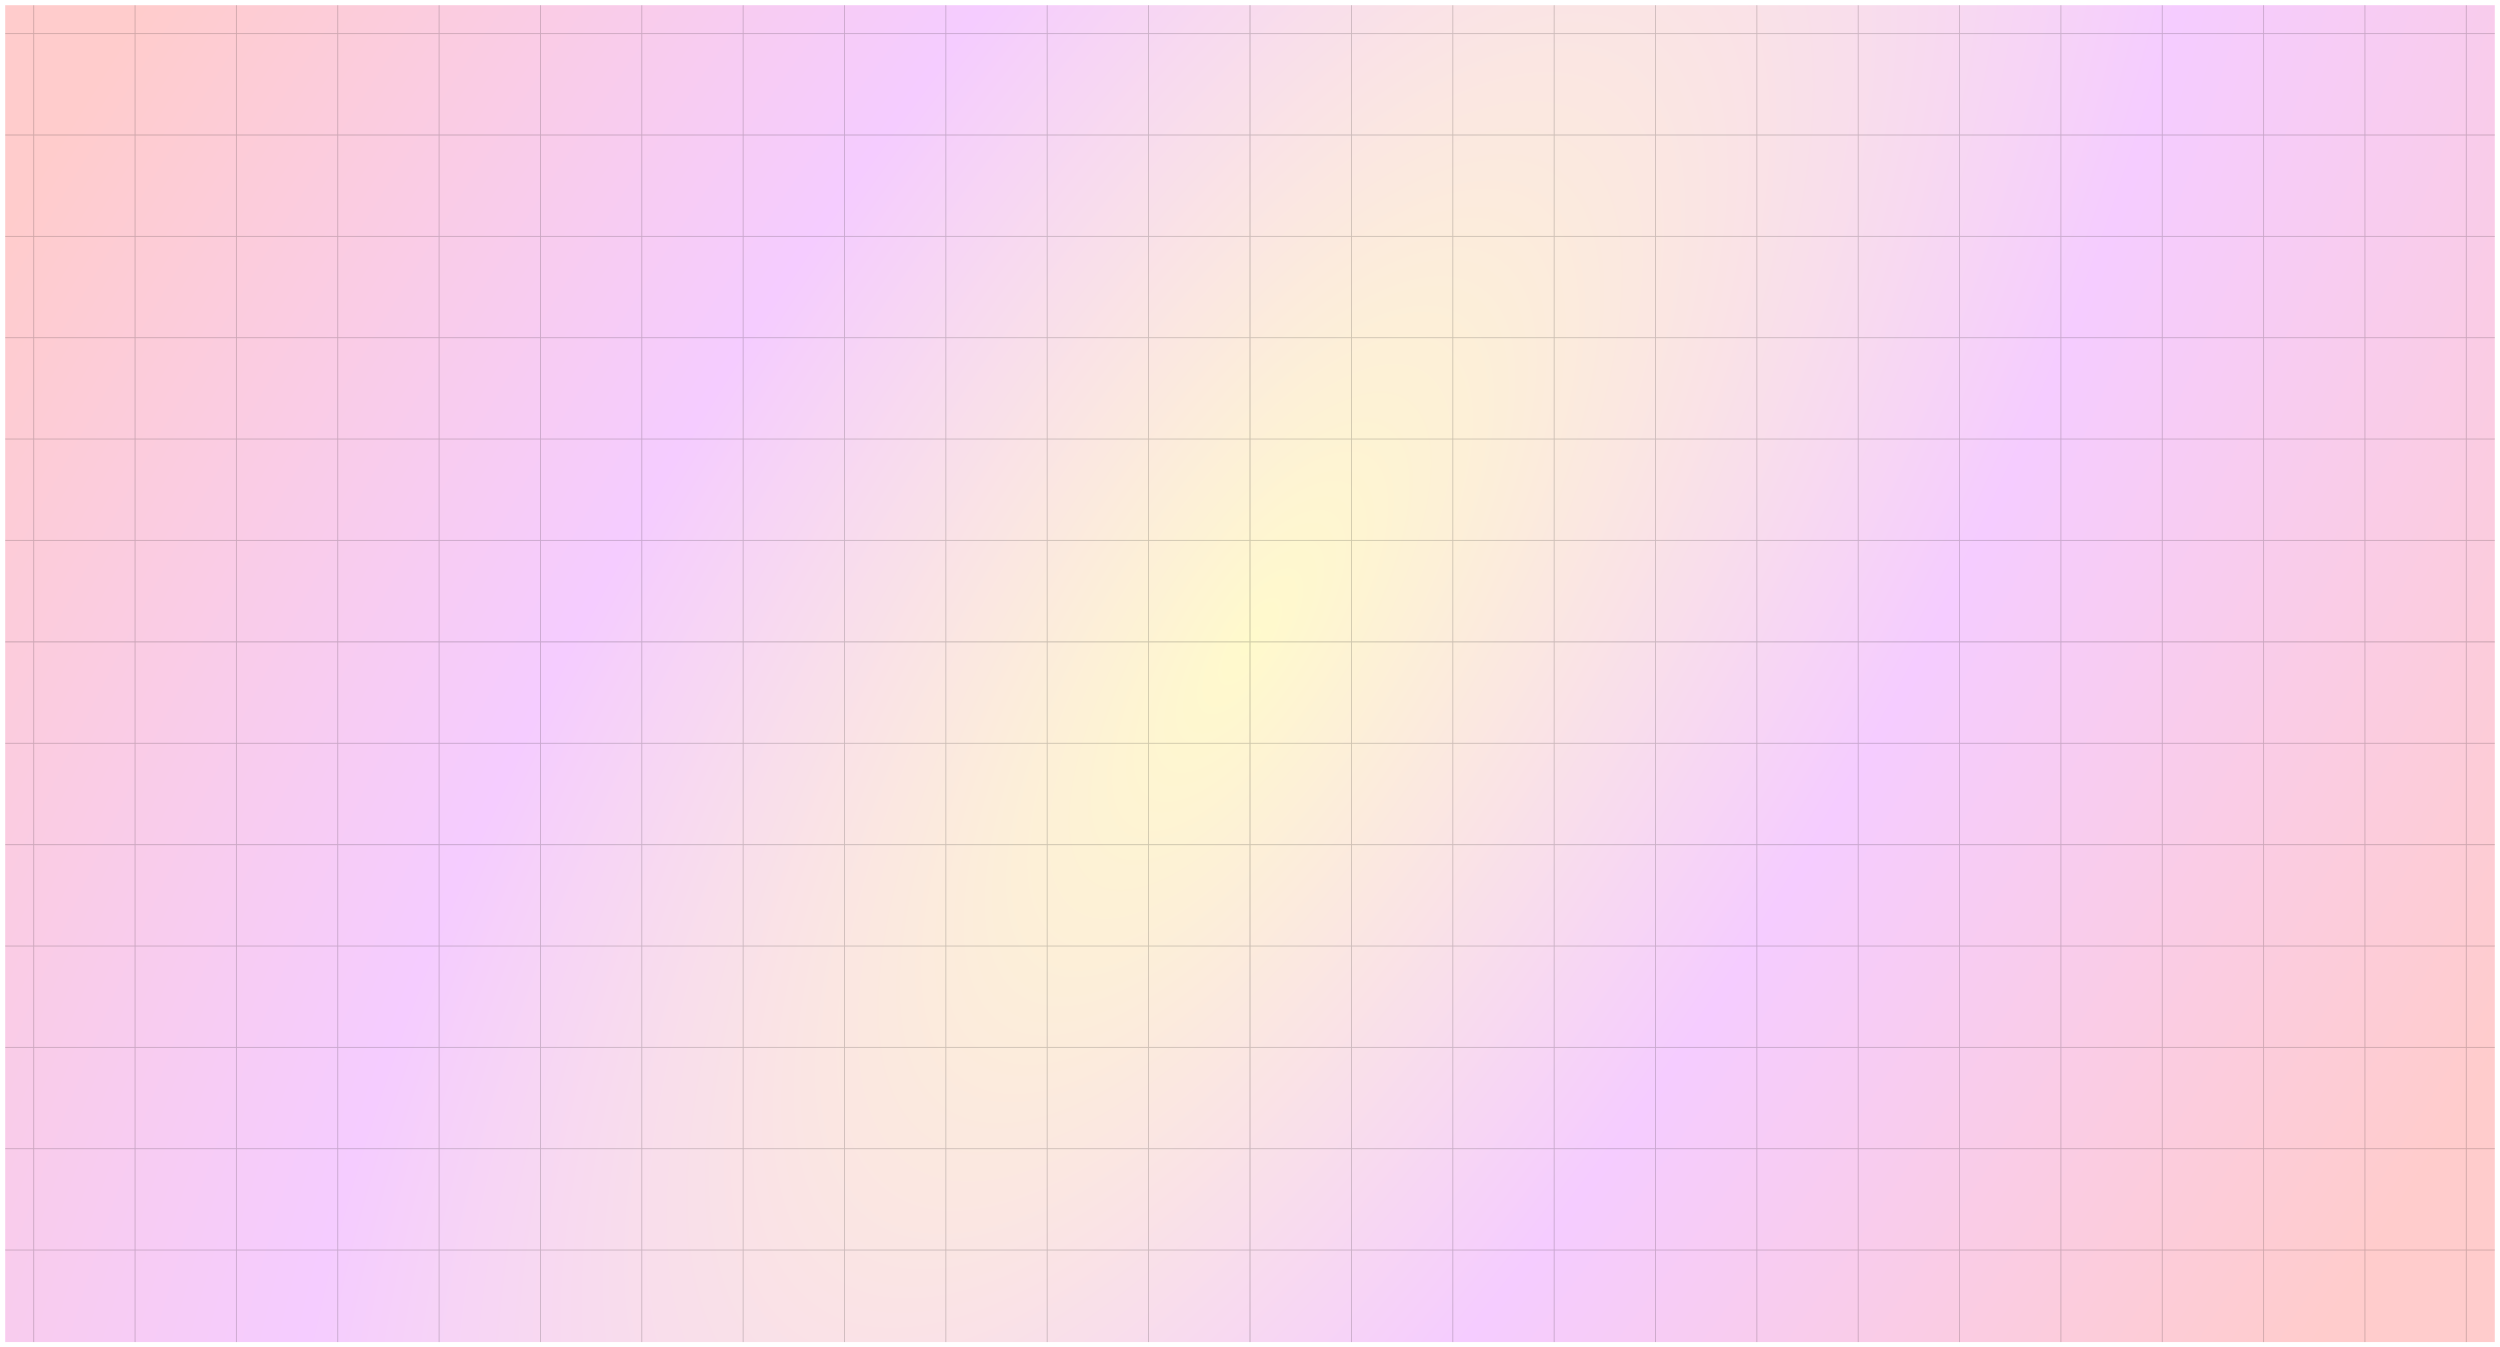 <svg width="1928" height="1039" viewBox="0 0 1928 1039" fill="none" xmlns="http://www.w3.org/2000/svg">
<g clip-path="url(#clip0_512_16)" filter="url(#filter0_d_512_16)">
<rect width="1920" height="1031" transform="translate(4)" fill="white"/>
<rect x="4" y="-49" width="1920" height="1080" fill="url(#paint0_angular_512_16)" fill-opacity="0.2"/>
<path fill-rule="evenodd" clip-rule="evenodd" d="M963.752 -134.701V-134.701H1980.5V490.753V491.248V1116.7H964.248H963.752H-52.497V490.753H-52.497V-134.701H963.752ZM1979.82 334.93V412.412H1902.34V334.93H1979.82ZM1901.66 334.93V412.412H1824.18V334.93H1901.66ZM1902.34 413.089H1979.82V490.571H1902.34V413.089ZM1901.66 413.089V490.571H1824.18V413.089H1901.66ZM1823.5 490.571V413.089H1746.02V490.571H1823.5ZM1823.5 412.412V334.93H1746.02V412.412H1823.5ZM1979.82 256.771V334.253H1902.34V256.771H1979.82ZM1901.66 256.771V334.253H1824.18V256.771H1901.66ZM1823.5 334.253H1746.02V256.771H1823.5V334.253ZM1979.82 100.453V177.935H1902.34V100.453H1979.82ZM1901.66 100.453V177.935H1824.18V100.453H1901.66ZM1902.34 178.612H1979.82V256.094H1902.34V178.612ZM1901.66 178.612V256.094H1824.18V178.612H1901.66ZM1823.5 256.094V178.612H1746.02V256.094H1823.5ZM1823.5 177.935V100.453H1746.02V177.935H1823.5ZM1979.82 22.294V99.776H1902.34V22.294H1979.82ZM1901.66 22.294V99.776H1824.18V22.294H1901.66ZM1823.5 99.776H1746.02V22.294H1823.5V99.776ZM1824.18 -134.024H1901.66V-56.542H1824.18V-134.024ZM1824.18 -55.865H1901.66V21.617H1824.18V-55.865ZM1902.34 -56.542V-134.024H1979.82V-56.542H1902.34ZM1902.34 -55.865H1979.82V21.617H1902.34V-55.865ZM1823.5 -56.542V-134.024H1746.02V-56.542H1823.5ZM1823.5 21.617V-55.865H1746.02V21.617H1823.5ZM1745.34 413.089V490.571H1667.86V413.089H1745.34ZM1667.18 413.089V490.571H1589.7V413.089H1667.18ZM1745.34 412.412H1667.86V334.93H1745.34V412.412ZM1667.18 334.93V412.412H1589.7V334.93H1667.18ZM1667.86 334.253H1745.34V256.771H1667.86V334.253ZM1667.18 334.253V256.771H1589.7V334.253H1667.18ZM1745.34 100.453V177.935H1667.86V100.453H1745.34ZM1745.34 178.612V256.094H1667.86V178.612H1745.34ZM1745.34 99.776H1667.86V22.294H1745.34V99.776ZM1667.86 -134.024H1745.34V-56.542H1667.86V-134.024ZM1667.86 -55.865H1745.34V21.617H1667.86V-55.865ZM1667.18 100.453V177.935H1589.7V100.453H1667.18ZM1667.18 178.612V256.094H1589.7V178.612H1667.18ZM1667.18 99.776V22.294H1589.7V99.776H1667.18ZM1589.7 -134.024H1667.18V-56.542H1589.7V-134.024ZM1589.7 -55.865H1667.18V21.617H1589.7V-55.865ZM1589.02 413.089V490.571H1511.54V413.089H1589.02ZM1510.87 413.089V490.571H1433.38V413.089H1510.87ZM1589.02 412.412H1511.54V334.93H1589.02V412.412ZM1510.87 334.93V412.412H1433.38V334.93H1510.87ZM1511.54 334.253H1589.02V256.771H1511.54V334.253ZM1510.87 334.253V256.771H1433.38V334.253H1510.87ZM1433.38 -134.024H1510.87V-56.542H1433.38V-134.024ZM1433.38 -55.865H1510.87V21.617H1433.38V-55.865ZM1511.54 -56.542V-134.024H1589.02V-56.542H1511.54ZM1511.54 -55.865H1589.02V21.617H1511.54V-55.865ZM1589.02 22.294H1511.54V99.776H1589.02V22.294ZM1510.87 178.612V256.094H1433.38V178.612H1510.87ZM1510.87 100.453V177.935H1433.38V100.453H1510.87ZM1589.02 177.935H1511.54V100.453H1589.02V177.935ZM1510.87 99.776V22.294H1433.38V99.776H1510.87ZM1354.55 490.571V413.089H1277.07V490.571H1354.55ZM1355.22 412.412H1432.71V334.93H1355.22V412.412ZM1354.55 412.412V334.93H1277.07V412.412H1354.55ZM1355.22 490.571H1432.71V413.089H1355.22V490.571ZM1432.71 334.253H1355.22V256.771H1432.71V334.253ZM1354.55 256.771V334.253H1277.07V256.771H1354.55ZM1432.71 -55.865H1355.22V21.617H1432.71V-55.865ZM1354.55 -56.542V-134.024H1277.07V-56.542H1354.55ZM1432.71 -134.024H1355.22V-56.542H1432.71V-134.024ZM1355.22 22.294H1432.71V99.776H1355.22V22.294ZM1354.55 99.776V22.294H1277.07V99.776H1354.55ZM1354.55 -55.865V21.617H1277.07V-55.865H1354.55ZM1198.23 490.571V413.089H1120.75V490.571H1198.23ZM1198.91 412.412H1276.39V334.93H1198.91V412.412ZM1198.23 412.412V334.93H1120.75V412.412H1198.23ZM1198.91 490.571H1276.39V413.089H1198.91V490.571ZM1276.39 334.253H1198.91V256.771H1276.39V334.253ZM1198.23 256.771V334.253H1120.75V256.771H1198.23ZM1354.55 178.612V256.094H1277.07V178.612H1354.55ZM1432.71 177.935H1355.22V100.453H1432.71V177.935ZM1354.55 100.453V177.935H1277.07V100.453H1354.55ZM1276.39 -55.865H1198.91V21.617H1276.39V-55.865ZM1198.23 -56.542V-134.024H1120.75V-56.542H1198.23ZM1276.39 -134.024H1198.91V-56.542H1276.39V-134.024ZM1198.91 22.294H1276.39V99.776H1198.91V22.294ZM1198.23 178.612V256.094H1120.75V178.612H1198.23ZM1198.23 100.453V177.935H1120.75V100.453H1198.23ZM1276.39 177.935H1198.91V100.453H1276.39V177.935ZM1198.23 22.294V99.776H1120.75V22.294H1198.23ZM1198.23 -55.865V21.617H1120.75V-55.865H1198.23ZM964.429 412.412H1041.91V334.93H964.429V412.412ZM1042.59 413.089V490.571H1120.07V413.089H1042.59ZM964.429 413.089V490.571H1041.91V413.089H964.429ZM1120.07 412.412H1042.59V334.93H1120.07V412.412ZM964.429 334.253H1041.91V256.771H964.429V334.253ZM1120.07 334.253H1042.59V256.771H1120.07V334.253ZM964.429 256.094H1041.91V178.612H964.429V256.094ZM1120.07 256.094H1042.59V178.612H1120.07V256.094ZM964.429 177.935H1041.91V100.453H964.429V177.935ZM1120.07 177.935H1042.59V100.453H1120.07V177.935ZM1120.07 99.776H1042.59V22.294H1120.07V99.776ZM1041.91 99.776H964.429V22.294H1041.91V99.776ZM1120.07 -56.542V-134.024H1042.59V-56.542H1120.07ZM964.429 -55.865H1041.91V21.617H964.429V-55.865ZM1041.91 -56.542H964.429V-134.024H1041.91V-56.542ZM1120.07 -55.865H1042.59V21.617H1120.07V-55.865ZM1198.91 178.612V256.094H1276.39V178.612H1198.91ZM1355.22 178.612V256.094H1432.71V178.612H1355.22ZM1511.54 178.612V256.094H1589.02V178.612H1511.54ZM1979.82 960.384V1037.87H1902.34V960.384H1979.82ZM1901.66 960.384V1037.87H1824.18V960.384H1901.66ZM1902.34 1038.54H1979.82V1116.03H1902.34V1038.54ZM1901.66 1038.54V1116.03H1824.18V1038.54H1901.66ZM1823.5 1116.03V1038.54H1746.02V1116.03H1823.5ZM1823.5 1037.87V960.384H1746.02V1037.87H1823.5ZM1979.82 882.225V959.708H1902.34V882.225H1979.82ZM1901.66 882.225V959.708H1824.18V882.225H1901.66ZM1823.5 959.708H1746.02V882.225H1823.5V959.708ZM1979.82 725.907V803.389H1902.34V725.907H1979.82ZM1901.66 725.907V803.389H1824.18V725.907H1901.66ZM1902.34 804.066H1979.82V881.548H1902.34V804.066ZM1901.66 804.066V881.548H1824.18V804.066H1901.66ZM1823.5 881.548V804.066H1746.02V881.548H1823.5ZM1823.5 803.389V725.907H1746.02V803.389H1823.5ZM1979.82 647.748V725.23H1902.34V647.748H1979.82ZM1901.66 647.748V725.23H1824.18V647.748H1901.66ZM1823.5 725.23H1746.02V647.748H1823.5V725.23ZM1824.18 491.43H1901.66V568.912H1824.18V491.43ZM1824.18 569.589H1901.66V647.071H1824.18V569.589ZM1902.34 568.912V491.43H1979.82V568.912H1902.34ZM1902.34 569.589H1979.82V647.071H1902.34V569.589ZM1823.5 568.912V491.43H1746.02V568.912H1823.5ZM1823.5 647.071V569.589H1746.02V647.071H1823.5ZM1745.34 1038.54V1116.03H1667.86V1038.54H1745.34ZM1667.18 1038.54V1116.03H1589.7V1038.54H1667.18ZM1745.34 1037.87H1667.86V960.384H1745.34V1037.87ZM1667.18 960.384V1037.87H1589.7V960.384H1667.18ZM1667.86 959.708H1745.34V882.225H1667.86V959.708ZM1667.18 959.708V882.225H1589.7V959.708H1667.18ZM1745.34 725.907V803.389H1667.86V725.907H1745.34ZM1745.34 804.066V881.548H1667.86V804.066H1745.34ZM1745.34 725.23H1667.86V647.748H1745.34V725.23ZM1667.86 491.43H1745.34V568.912H1667.86V491.43ZM1667.86 569.589H1745.34V647.071H1667.86V569.589ZM1667.18 725.907V803.389H1589.7V725.907H1667.18ZM1667.18 804.066V881.548H1589.7V804.066H1667.18ZM1667.18 725.23V647.748H1589.7V725.23H1667.18ZM1589.7 491.43H1667.18V568.912H1589.7V491.43ZM1589.7 569.589H1667.18V647.071H1589.7V569.589ZM1589.02 1038.54V1116.03H1511.54V1038.54H1589.02ZM1510.87 1038.54V1116.03H1433.38V1038.54H1510.87ZM1589.02 1037.87H1511.54V960.384H1589.02V1037.87ZM1510.87 960.384V1037.87H1433.38V960.384H1510.87ZM1511.54 959.708H1589.02V882.225H1511.54V959.708ZM1510.87 959.708V882.225H1433.38V959.708H1510.87ZM1433.38 491.43H1510.87V568.912H1433.38V491.43ZM1433.38 569.589H1510.87V647.071H1433.38V569.589ZM1511.54 568.912V491.43H1589.02V568.912H1511.54ZM1511.54 569.589H1589.02V647.071H1511.54V569.589ZM1589.02 647.748H1511.54V725.23H1589.02V647.748ZM1510.87 804.066V881.548H1433.38V804.066H1510.87ZM1510.87 725.907V803.389H1433.38V725.907H1510.87ZM1589.02 803.389H1511.54V725.907H1589.02V803.389ZM1510.87 725.23V647.748H1433.38V725.23H1510.87ZM1354.55 1116.03V1038.54H1277.07V1116.03H1354.55ZM1355.22 1037.87H1432.71V960.384H1355.22V1037.87ZM1354.55 1037.87V960.384H1277.07V1037.87H1354.55ZM1355.22 1116.03H1432.71V1038.54H1355.22V1116.03ZM1432.71 959.708H1355.22V882.225H1432.71V959.708ZM1354.55 882.225V959.708H1277.07V882.225H1354.55ZM1432.71 569.589H1355.22V647.071H1432.71V569.589ZM1354.55 568.912V491.43H1277.07V568.912H1354.55ZM1432.71 491.43H1355.22V568.912H1432.71V491.43ZM1355.22 647.748H1432.71V725.23H1355.22V647.748ZM1354.55 725.23V647.748H1277.07V725.23H1354.55ZM1354.55 569.589V647.071H1277.07V569.589H1354.55ZM1198.23 1116.03V1038.54H1120.75V1116.03H1198.23ZM1198.91 1037.87H1276.39V960.384H1198.91V1037.87ZM1198.23 1037.87V960.384H1120.75V1037.87H1198.23ZM1198.91 1116.03H1276.39V1038.54H1198.91V1116.03ZM1276.39 959.708H1198.91V882.225H1276.39V959.708ZM1198.23 882.225V959.708H1120.75V882.225H1198.23ZM1354.55 804.066V881.548H1277.07V804.066H1354.55ZM1432.71 803.389H1355.22V725.907H1432.71V803.389ZM1354.55 725.907V803.389H1277.07V725.907H1354.55ZM1276.39 569.589H1198.91V647.071H1276.39V569.589ZM1198.23 568.912V491.43H1120.75V568.912H1198.23ZM1276.39 491.43H1198.91V568.912H1276.39V491.43ZM1198.91 647.748H1276.39V725.23H1198.91V647.748ZM1198.23 804.066V881.548H1120.75V804.066H1198.23ZM1198.23 725.907V803.389H1120.75V725.907H1198.23ZM1276.39 803.389H1198.91V725.907H1276.39V803.389ZM1198.23 647.748V725.23H1120.75V647.748H1198.23ZM1198.23 569.589V647.071H1120.75V569.589H1198.23ZM964.429 1037.87H1041.91V960.384H964.429V1037.87ZM1042.59 1038.54V1116.03H1120.07V1038.54H1042.59ZM964.429 1038.54V1116.03H1041.91V1038.54H964.429ZM1120.07 1037.87H1042.59V960.384H1120.07V1037.87ZM964.429 959.708H1041.91V882.225H964.429V959.708ZM1120.07 959.708H1042.59V882.225H1120.07V959.708ZM964.429 881.548H1041.91V804.066H964.429V881.548ZM1120.07 881.548H1042.59V804.066H1120.07V881.548ZM964.429 803.389H1041.91V725.907H964.429V803.389ZM1120.07 803.389H1042.59V725.907H1120.07V803.389ZM1120.07 725.23H1042.59V647.748H1120.07V725.23ZM1041.91 725.23H964.429V647.748H1041.91V725.23ZM1120.07 568.912V491.43H1042.59V568.912H1120.07ZM964.429 569.589H1041.91V647.071H964.429V569.589ZM1041.91 568.912H964.429V491.43H1041.91V568.912ZM1120.07 569.589H1042.59V647.071H1120.07V569.589ZM1198.91 804.066V881.548H1276.39V804.066H1198.91ZM1355.22 804.066V881.548H1432.71V804.066H1355.22ZM1511.54 804.066V881.548H1589.02V804.066H1511.54ZM963.571 1037.87V960.384H886.089V1037.87H963.571ZM885.412 1037.87V960.384H807.93V1037.87H885.412ZM963.571 1038.54H886.089V1116.03H963.571V1038.54ZM885.412 1116.03V1038.54H807.93V1116.03H885.412ZM807.253 1038.54V1116.03H729.771V1038.54H807.253ZM807.253 960.384V1037.87H729.771V960.384H807.253ZM963.571 959.708V882.225H886.089V959.708H963.571ZM885.412 959.708V882.225H807.93V959.708H885.412ZM729.771 959.708H807.253V882.225H729.771V959.708ZM963.571 803.389V725.907H886.089V803.389H963.571ZM885.412 803.389V725.907H807.93V803.389H885.412ZM963.571 804.066H886.089V881.548H963.571V804.066ZM885.412 881.548V804.066H807.93V881.548H885.412ZM807.253 804.066V881.548H729.771V804.066H807.253ZM807.253 725.907V803.389H729.771V725.907H807.253ZM963.571 725.23V647.748H886.089V725.23H963.571ZM885.412 725.23V647.748H807.93V725.23H885.412ZM729.771 725.23H807.253V647.748H729.771V725.23ZM885.412 491.43H807.93V568.912H885.412V491.43ZM885.412 569.589H807.93V647.071H885.412V569.589ZM886.089 491.43V568.912H963.571V491.43H886.089ZM963.571 569.589H886.089V647.071H963.571V569.589ZM807.253 491.43V568.912H729.771V491.43H807.253ZM807.253 569.589V647.071H729.771V569.589H807.253ZM729.094 1116.03V1038.54H651.612V1116.03H729.094ZM650.935 1116.03V1038.54H573.452V1116.03H650.935ZM651.612 1037.87H729.094V960.384H651.612V1037.87ZM650.935 1037.87V960.384H573.452V1037.87H650.935ZM729.094 959.708H651.612V882.225H729.094V959.708ZM650.935 882.225V959.708H573.452V882.225H650.935ZM729.094 803.389V725.907H651.612V803.389H729.094ZM729.094 881.548V804.066H651.612V881.548H729.094ZM651.612 725.23H729.094V647.748H651.612V725.23ZM729.094 491.43H651.612V568.912H729.094V491.43ZM729.094 569.589H651.612V647.071H729.094V569.589ZM650.935 803.389V725.907H573.452V803.389H650.935ZM650.935 881.548V804.066H573.452V881.548H650.935ZM650.935 647.748V725.23H573.452V647.748H650.935ZM650.935 491.43H573.452V568.912H650.935V491.43ZM650.935 569.589H573.452V647.071H650.935V569.589ZM572.776 1116.03V1038.54H495.293V1116.03H572.776ZM494.617 1116.03V1038.54H417.134V1116.03H494.617ZM495.293 1037.87H572.776V960.384H495.293V1037.87ZM494.617 1037.87V960.384H417.134V1037.87H494.617ZM572.776 959.708H495.293V882.225H572.776V959.708ZM494.617 882.225V959.708H417.134V882.225H494.617ZM494.617 491.43H417.134V568.912H494.617V491.43ZM494.617 569.589H417.134V647.071H494.617V569.589ZM495.293 491.43V568.912H572.776V491.43H495.293ZM572.776 569.589H495.293V647.071H572.776V569.589ZM495.293 647.748H572.776V725.23H495.293V647.748ZM494.617 881.548V804.066H417.134V881.548H494.617ZM494.617 803.389V725.907H417.134V803.389H494.617ZM495.293 803.389H572.776V725.907H495.293V803.389ZM494.617 647.748V725.23H417.134V647.748H494.617ZM338.299 1038.54V1116.03H260.816V1038.54H338.299ZM416.458 1037.87H338.975V960.384H416.458V1037.87ZM338.299 960.384V1037.87H260.816V960.384H338.299ZM416.458 1116.03H338.975V1038.54H416.458V1116.03ZM338.975 959.708H416.458V882.225H338.975V959.708ZM338.299 959.708V882.225H260.816V959.708H338.299ZM338.975 569.589H416.458V647.071H338.975V569.589ZM338.299 491.43V568.912H260.816V491.43H338.299ZM338.975 491.43H416.458V568.912H338.975V491.43ZM416.458 647.748H338.975V725.23H416.458V647.748ZM338.299 647.748V725.23H260.816V647.748H338.299ZM338.299 647.071V569.589H260.816V647.071H338.299ZM181.98 1038.54V1116.03H104.498V1038.54H181.98ZM260.139 1037.87H182.657V960.384H260.139V1037.87ZM181.98 960.384V1037.87H104.498V960.384H181.98ZM260.139 1116.03H182.657V1038.54H260.139V1116.03ZM182.657 959.708H260.139V882.225H182.657V959.708ZM181.98 959.708V882.225H104.498V959.708H181.98ZM338.299 881.548V804.066H260.816V881.548H338.299ZM338.975 803.389H416.458V725.907H338.975V803.389ZM338.299 803.389V725.907H260.816V803.389H338.299ZM182.657 569.589H260.139V647.071H182.657V569.589ZM181.98 491.43V568.912H104.498V491.43H181.98ZM182.657 491.43H260.139V568.912H182.657V491.43ZM260.139 647.748H182.657V725.23H260.139V647.748ZM181.98 881.548V804.066H104.498V881.548H181.98ZM181.98 803.389V725.907H104.498V803.389H181.98ZM182.657 803.389H260.139V725.907H182.657V803.389ZM181.98 725.23V647.748H104.498V725.23H181.98ZM181.98 647.071V569.589H104.498V647.071H181.98ZM25.662 1037.87H-51.82V960.384H25.662V1037.87ZM26.339 1116.03V1038.54H103.821V1116.03H26.339ZM-51.82 1116.03V1038.54H25.662V1116.03H-51.82ZM26.339 1037.87H103.821V960.384H26.339V1037.87ZM25.662 959.708H-51.82V882.225H25.662V959.708ZM26.339 959.708H103.821V882.225H26.339V959.708ZM25.662 881.548H-51.82V804.066H25.662V881.548ZM26.339 881.548H103.821V804.066H26.339V881.548ZM25.662 803.389H-51.82V725.907H25.662V803.389ZM26.339 803.389H103.821V725.907H26.339V803.389ZM26.339 725.23H103.821V647.748H26.339V725.23ZM-51.82 725.23H25.662V647.748H-51.82V725.23ZM103.821 491.43V568.912H26.339V491.43H103.821ZM25.662 569.589H-51.82V647.071H25.662V569.589ZM-51.82 568.912H25.662V491.43H-51.82V568.912ZM26.339 569.589H103.821V647.071H26.339V569.589ZM182.657 881.548V804.066H260.139V881.548H182.657ZM338.975 881.548V804.066H416.458V881.548H338.975ZM495.293 881.548V804.066H572.776V881.548H495.293ZM963.571 334.93V412.412H886.089V334.93H963.571ZM885.412 334.93V412.412H807.93V334.93H885.412ZM886.089 413.089H963.571V490.572H886.089V413.089ZM885.412 413.089V490.572H807.93V413.089H885.412ZM807.253 490.572V413.089H729.771V490.572H807.253ZM807.253 412.412V334.93H729.771V412.412H807.253ZM963.571 256.771V334.253H886.089V256.771H963.571ZM885.412 256.771V334.253H807.93V256.771H885.412ZM807.253 334.253H729.771V256.771H807.253V334.253ZM963.571 100.453V177.935H886.089V100.453H963.571ZM885.412 100.453V177.935H807.93V100.453H885.412ZM886.089 178.612H963.571V256.094H886.089V178.612ZM885.412 178.612V256.094H807.93V178.612H885.412ZM807.253 256.094V178.612H729.771V256.094H807.253ZM807.253 177.935V100.453H729.771V177.935H807.253ZM963.571 22.294V99.776H886.089V22.294H963.571ZM885.412 22.294V99.776H807.93V22.294H885.412ZM807.253 99.776H729.771V22.294H807.253V99.776ZM807.93 -134.024H885.412V-56.542H807.93V-134.024ZM807.93 -55.865H885.412V21.617H807.93V-55.865ZM886.089 -56.542V-134.024H963.571V-56.542H886.089ZM886.089 -55.865H963.571V21.617H886.089V-55.865ZM807.253 -56.542V-134.024H729.771V-56.542H807.253ZM807.253 21.617V-55.865H729.771V21.617H807.253ZM729.094 413.089V490.572H651.612V413.089H729.094ZM650.935 413.089V490.572H573.453V413.089H650.935ZM729.094 412.412H651.612V334.93H729.094V412.412ZM650.935 334.93V412.412H573.453V334.93H650.935ZM651.612 334.253H729.094V256.771H651.612V334.253ZM650.935 334.253V256.771H573.453V334.253H650.935ZM729.094 100.453V177.935H651.612V100.453H729.094ZM729.094 178.612V256.094H651.612V178.612H729.094ZM729.094 99.776H651.612V22.294H729.094V99.776ZM651.612 -134.024H729.094V-56.542H651.612V-134.024ZM651.612 -55.865H729.094V21.617H651.612V-55.865ZM650.935 100.453V177.935H573.453V100.453H650.935ZM650.935 178.612V256.094H573.453V178.612H650.935ZM650.935 99.776V22.294H573.453V99.776H650.935ZM573.453 -134.024H650.935V-56.542H573.453V-134.024ZM573.453 -55.865H650.935V21.617H573.453V-55.865ZM572.776 413.089V490.572H495.293V413.089H572.776ZM494.617 413.089V490.572H417.134V413.089H494.617ZM572.776 412.412H495.293V334.93H572.776V412.412ZM494.617 334.93V412.412H417.134V334.93H494.617ZM495.293 334.253H572.776V256.771H495.293V334.253ZM494.617 334.253V256.771H417.134V334.253H494.617ZM417.134 -134.024H494.617V-56.542H417.134V-134.024ZM417.134 -55.865H494.617V21.617H417.134V-55.865ZM495.293 -56.542V-134.024H572.776V-56.542H495.293ZM495.293 -55.865H572.776V21.617H495.293V-55.865ZM572.776 22.294H495.293V99.776H572.776V22.294ZM494.617 178.612V256.094H417.134V178.612H494.617ZM494.617 100.453V177.935H417.134V100.453H494.617ZM572.776 177.935H495.293V100.453H572.776V177.935ZM494.617 99.776V22.294H417.134V99.776H494.617ZM338.299 490.572V413.089H260.816V490.572H338.299ZM338.975 412.412H416.458V334.93H338.975V412.412ZM338.299 412.412V334.93H260.816V412.412H338.299ZM338.975 490.572H416.458V413.089H338.975V490.572ZM416.458 334.253H338.975V256.771H416.458V334.253ZM338.299 256.771V334.253H260.816V256.771H338.299ZM416.458 -55.865H338.975V21.617H416.458V-55.865ZM338.299 -56.542V-134.024H260.816V-56.542H338.299ZM416.458 -134.024H338.975V-56.542H416.458V-134.024ZM338.975 22.294H416.458V99.776H338.975V22.294ZM338.299 99.776V22.294H260.816V99.776H338.299ZM338.299 -55.865V21.617H260.816V-55.865H338.299ZM181.98 490.572V413.089H104.498V490.572H181.98ZM182.657 412.412H260.14V334.93H182.657V412.412ZM181.98 412.412V334.93H104.498V412.412H181.98ZM182.657 490.572H260.14V413.089H182.657V490.572ZM260.14 334.253H182.657V256.771H260.14V334.253ZM181.98 256.771V334.253H104.498V256.771H181.98ZM338.299 178.612V256.094H260.816V178.612H338.299ZM416.458 177.935H338.975V100.453H416.458V177.935ZM338.299 100.453V177.935H260.816V100.453H338.299ZM260.14 -55.865H182.657V21.617H260.14V-55.865ZM181.98 -56.542V-134.024H104.498V-56.542H181.98ZM260.14 -134.024H182.657V-56.542H260.14V-134.024ZM182.657 22.294H260.14V99.776H182.657V22.294ZM181.98 178.612V256.094H104.498V178.612H181.98ZM181.98 100.453V177.935H104.498V100.453H181.98ZM260.14 177.935H182.657V100.453H260.14V177.935ZM181.98 22.294V99.776H104.498V22.294H181.98ZM181.98 -55.865V21.617H104.498V-55.865H181.98ZM-51.82 412.412H25.662V334.93H-51.82V412.412ZM26.339 413.089V490.572H103.821V413.089H26.339ZM-51.82 413.089V490.572H25.662V413.089H-51.82ZM103.821 412.412H26.339V334.93H103.821V412.412ZM-51.82 334.253H25.662V256.771H-51.82V334.253ZM103.821 334.253H26.339V256.771H103.821V334.253ZM-51.82 256.094H25.662V178.612H-51.82V256.094ZM103.821 256.094H26.339V178.612H103.821V256.094ZM-51.82 177.935H25.662V100.453H-51.82V177.935ZM103.821 177.935H26.339V100.453H103.821V177.935ZM103.821 99.776H26.339V22.294H103.821V99.776ZM25.662 99.776H-51.82V22.294H25.662V99.776ZM103.821 -56.542V-134.024H26.339V-56.542H103.821ZM-51.82 -55.865H25.662V21.617H-51.82V-55.865ZM25.662 -56.542H-51.82V-134.024H25.662V-56.542ZM103.821 -55.865H26.339V21.617H103.821V-55.865ZM182.657 178.612V256.094H260.14V178.612H182.657ZM338.975 178.612V256.094H416.458V178.612H338.975ZM495.293 178.612V256.094H572.776V178.612H495.293Z" fill="#101010" fill-opacity="0.2" style="mix-blend-mode:color-burn"/>
</g>
<defs>
<filter id="filter0_d_512_16" x="0" y="0" width="1928" height="1039" filterUnits="userSpaceOnUse" color-interpolation-filters="sRGB">
<feFlood flood-opacity="0" result="BackgroundImageFix"/>
<feColorMatrix in="SourceAlpha" type="matrix" values="0 0 0 0 0 0 0 0 0 0 0 0 0 0 0 0 0 0 127 0" result="hardAlpha"/>
<feOffset dy="4"/>
<feGaussianBlur stdDeviation="2"/>
<feComposite in2="hardAlpha" operator="out"/>
<feColorMatrix type="matrix" values="0 0 0 0 0 0 0 0 0 0 0 0 0 0 0 0 0 0 0.25 0"/>
<feBlend mode="normal" in2="BackgroundImageFix" result="effect1_dropShadow_512_16"/>
<feBlend mode="normal" in="SourceGraphic" in2="effect1_dropShadow_512_16" result="shape"/>
</filter>
<radialGradient id="paint0_angular_512_16" cx="0" cy="0" r="1" gradientUnits="userSpaceOnUse" gradientTransform="translate(964 491) rotate(33.285) scale(983.946 2591.53)">
<stop stop-color="#FFE600"/>
<stop offset="0.46" stop-color="#CC00FF"/>
<stop offset="1" stop-color="#FF0000"/>
</radialGradient>
<clipPath id="clip0_512_16">
<rect width="1920" height="1031" fill="white" transform="translate(4)"/>
</clipPath>
</defs>
</svg>
